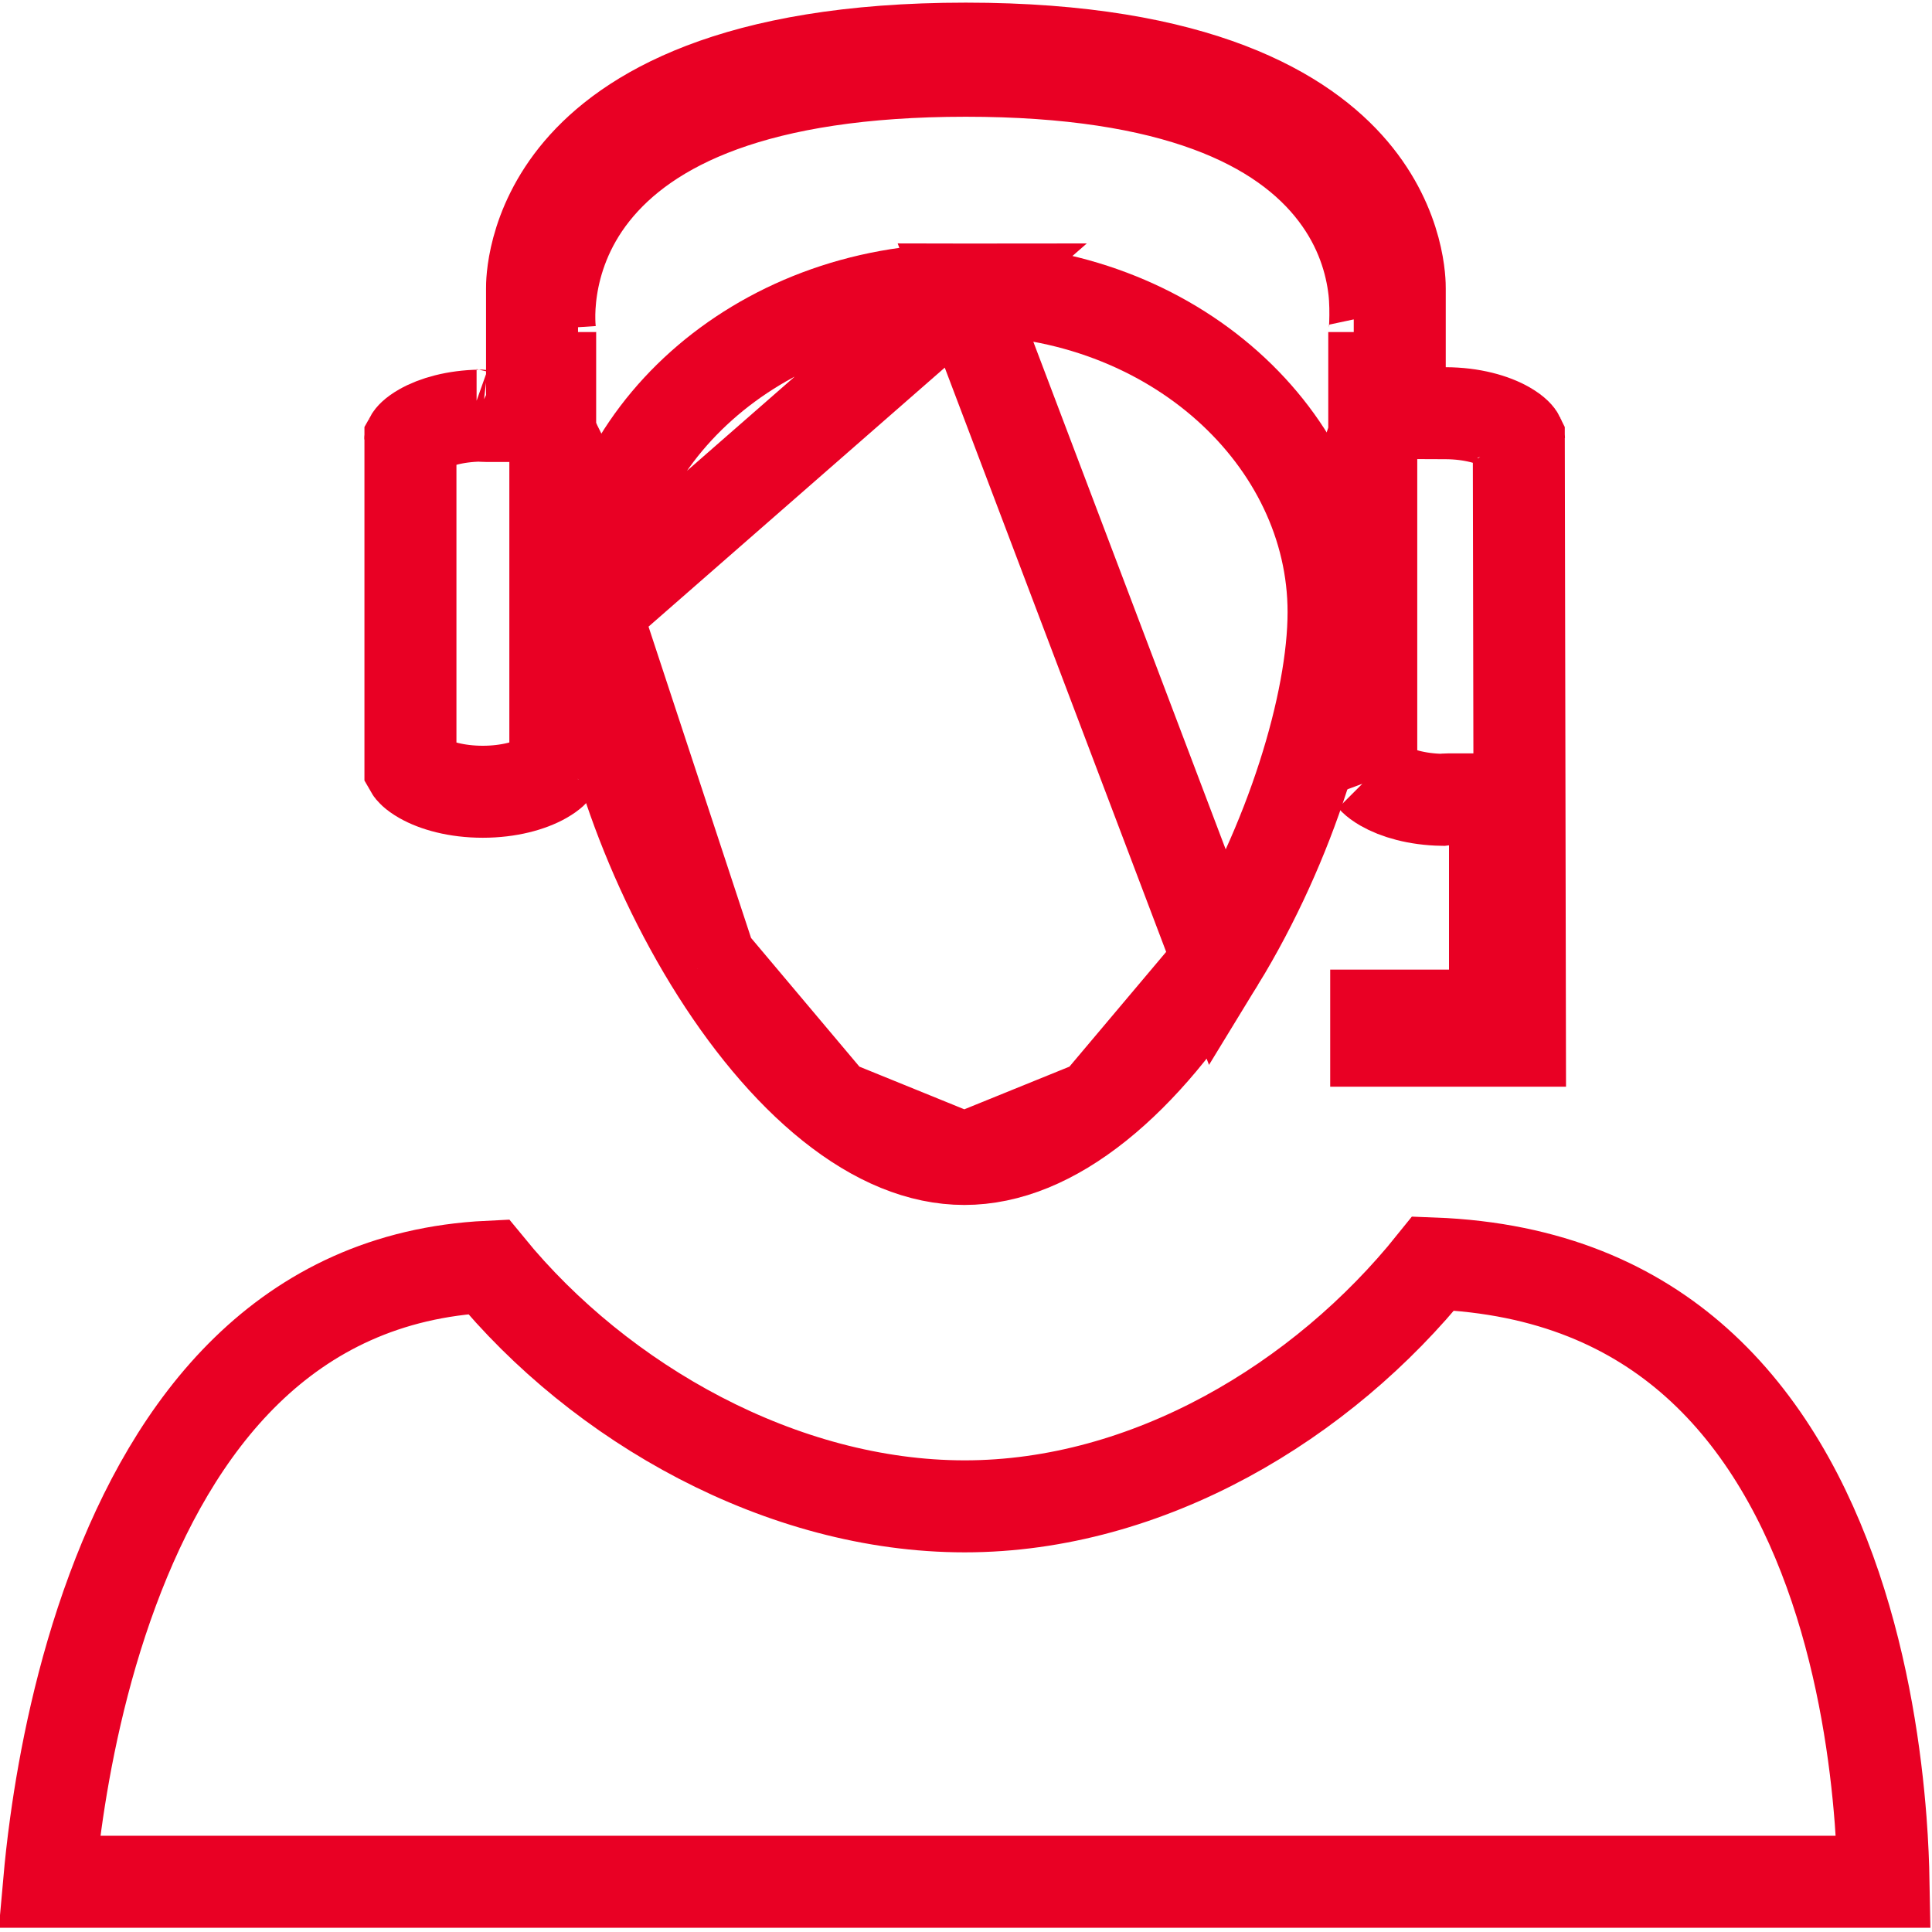 <svg width="63" height="63" viewBox="0 0 63 63" fill="none" xmlns="http://www.w3.org/2000/svg">
<path d="M61.42 61.362H1.603C1.65 60.835 1.718 60.191 1.819 59.462C2.108 57.366 2.653 54.596 3.674 51.847C5.66 46.495 9.253 41.63 15.929 41.306C19.582 45.772 25.5 49.12 31.457 49.12C37.443 49.12 43.123 45.702 46.736 41.2C50.546 41.344 53.293 42.623 55.314 44.427C57.493 46.37 58.922 49.008 59.848 51.753C60.772 54.494 61.165 57.258 61.325 59.354C61.384 60.135 61.41 60.816 61.42 61.362Z" stroke="#E90024" stroke-width="3"/>
<path d="M39.742 31.332C42.091 27.493 43.486 22.929 43.486 19.959C43.486 14.319 38.271 9.441 31.445 9.438L39.742 31.332ZM39.742 31.332C38.578 33.233 37.227 34.878 35.781 36.032M39.742 31.332L35.781 36.032M35.781 36.032C34.337 37.186 32.876 37.792 31.445 37.792M35.781 36.032L31.445 37.792M31.445 37.792C30.019 37.792 28.56 37.186 27.116 36.032M31.445 37.792L27.116 36.032M27.116 36.032C25.672 34.878 24.321 33.232 23.157 31.33M27.116 36.032L23.157 31.33M23.157 31.33C20.808 27.491 19.412 22.927 19.412 19.959M23.157 31.33L19.412 19.959M19.412 19.959C19.412 14.315 24.628 9.438 31.445 9.438L19.412 19.959Z" stroke="#E90024" stroke-width="3"/>
<path d="M45.644 11.974V13.468L47.139 13.474C48 13.477 48.703 13.683 49.138 13.935C49.425 14.102 49.507 14.225 49.526 14.265L49.563 33.937H44.876V33.118H47.25H48.75V31.618V27.566V26.066H47.25C47.16 26.066 47.083 26.073 47.024 26.081C46.203 26.067 45.531 25.867 45.108 25.622C44.816 25.453 44.734 25.328 44.715 25.287V14.483C44.733 14.431 44.754 14.366 44.772 14.293L44.813 14.12V13.943V10.828C44.813 11.151 44.896 10.176 44.811 9.444C44.709 8.565 44.392 7.426 43.544 6.309C41.825 4.044 38.292 2.307 31.492 2.307C24.688 2.307 21.12 4.047 19.346 6.284C17.592 8.496 17.94 10.855 17.94 10.828V13.785V14.074L18.047 14.342C18.066 14.39 18.085 14.432 18.1 14.466C18.103 14.473 18.106 14.479 18.109 14.485V25.06C18.084 25.103 17.997 25.216 17.732 25.368C17.296 25.617 16.596 25.818 15.742 25.818C14.889 25.818 14.191 25.617 13.759 25.369C13.495 25.217 13.408 25.104 13.384 25.061V14.309C13.407 14.267 13.492 14.153 13.758 14.001C14.174 13.762 14.838 13.566 15.654 13.553C15.706 13.559 15.772 13.564 15.849 13.564H17.349V12.064V9.41C17.349 9.409 17.349 9.407 17.349 9.405C17.348 9.272 17.331 7.417 18.893 5.576C20.456 3.734 23.877 1.586 31.492 1.586C39.112 1.586 42.536 3.735 44.099 5.576C45.662 7.417 45.645 9.272 45.644 9.405C45.644 9.407 45.644 9.409 45.644 9.41V11.974ZM49.532 14.28C49.532 14.28 49.531 14.278 49.53 14.274C49.532 14.278 49.532 14.28 49.532 14.28ZM16.048 10.58L16.046 10.58L16.048 10.58ZM44.709 25.273C44.709 25.273 44.71 25.274 44.711 25.278C44.709 25.274 44.709 25.273 44.709 25.273ZM18.118 25.041C18.118 25.041 18.118 25.043 18.116 25.048C18.117 25.043 18.118 25.041 18.118 25.041ZM13.375 25.043C13.375 25.043 13.376 25.045 13.377 25.049C13.376 25.045 13.375 25.043 13.375 25.043ZM13.376 14.327C13.376 14.327 13.376 14.324 13.378 14.32C13.377 14.325 13.376 14.327 13.376 14.327ZM15.541 13.537L15.541 13.537C15.539 13.537 15.537 13.536 15.537 13.536L15.541 13.537Z" stroke="#E90024" stroke-width="3"/>
</svg>
